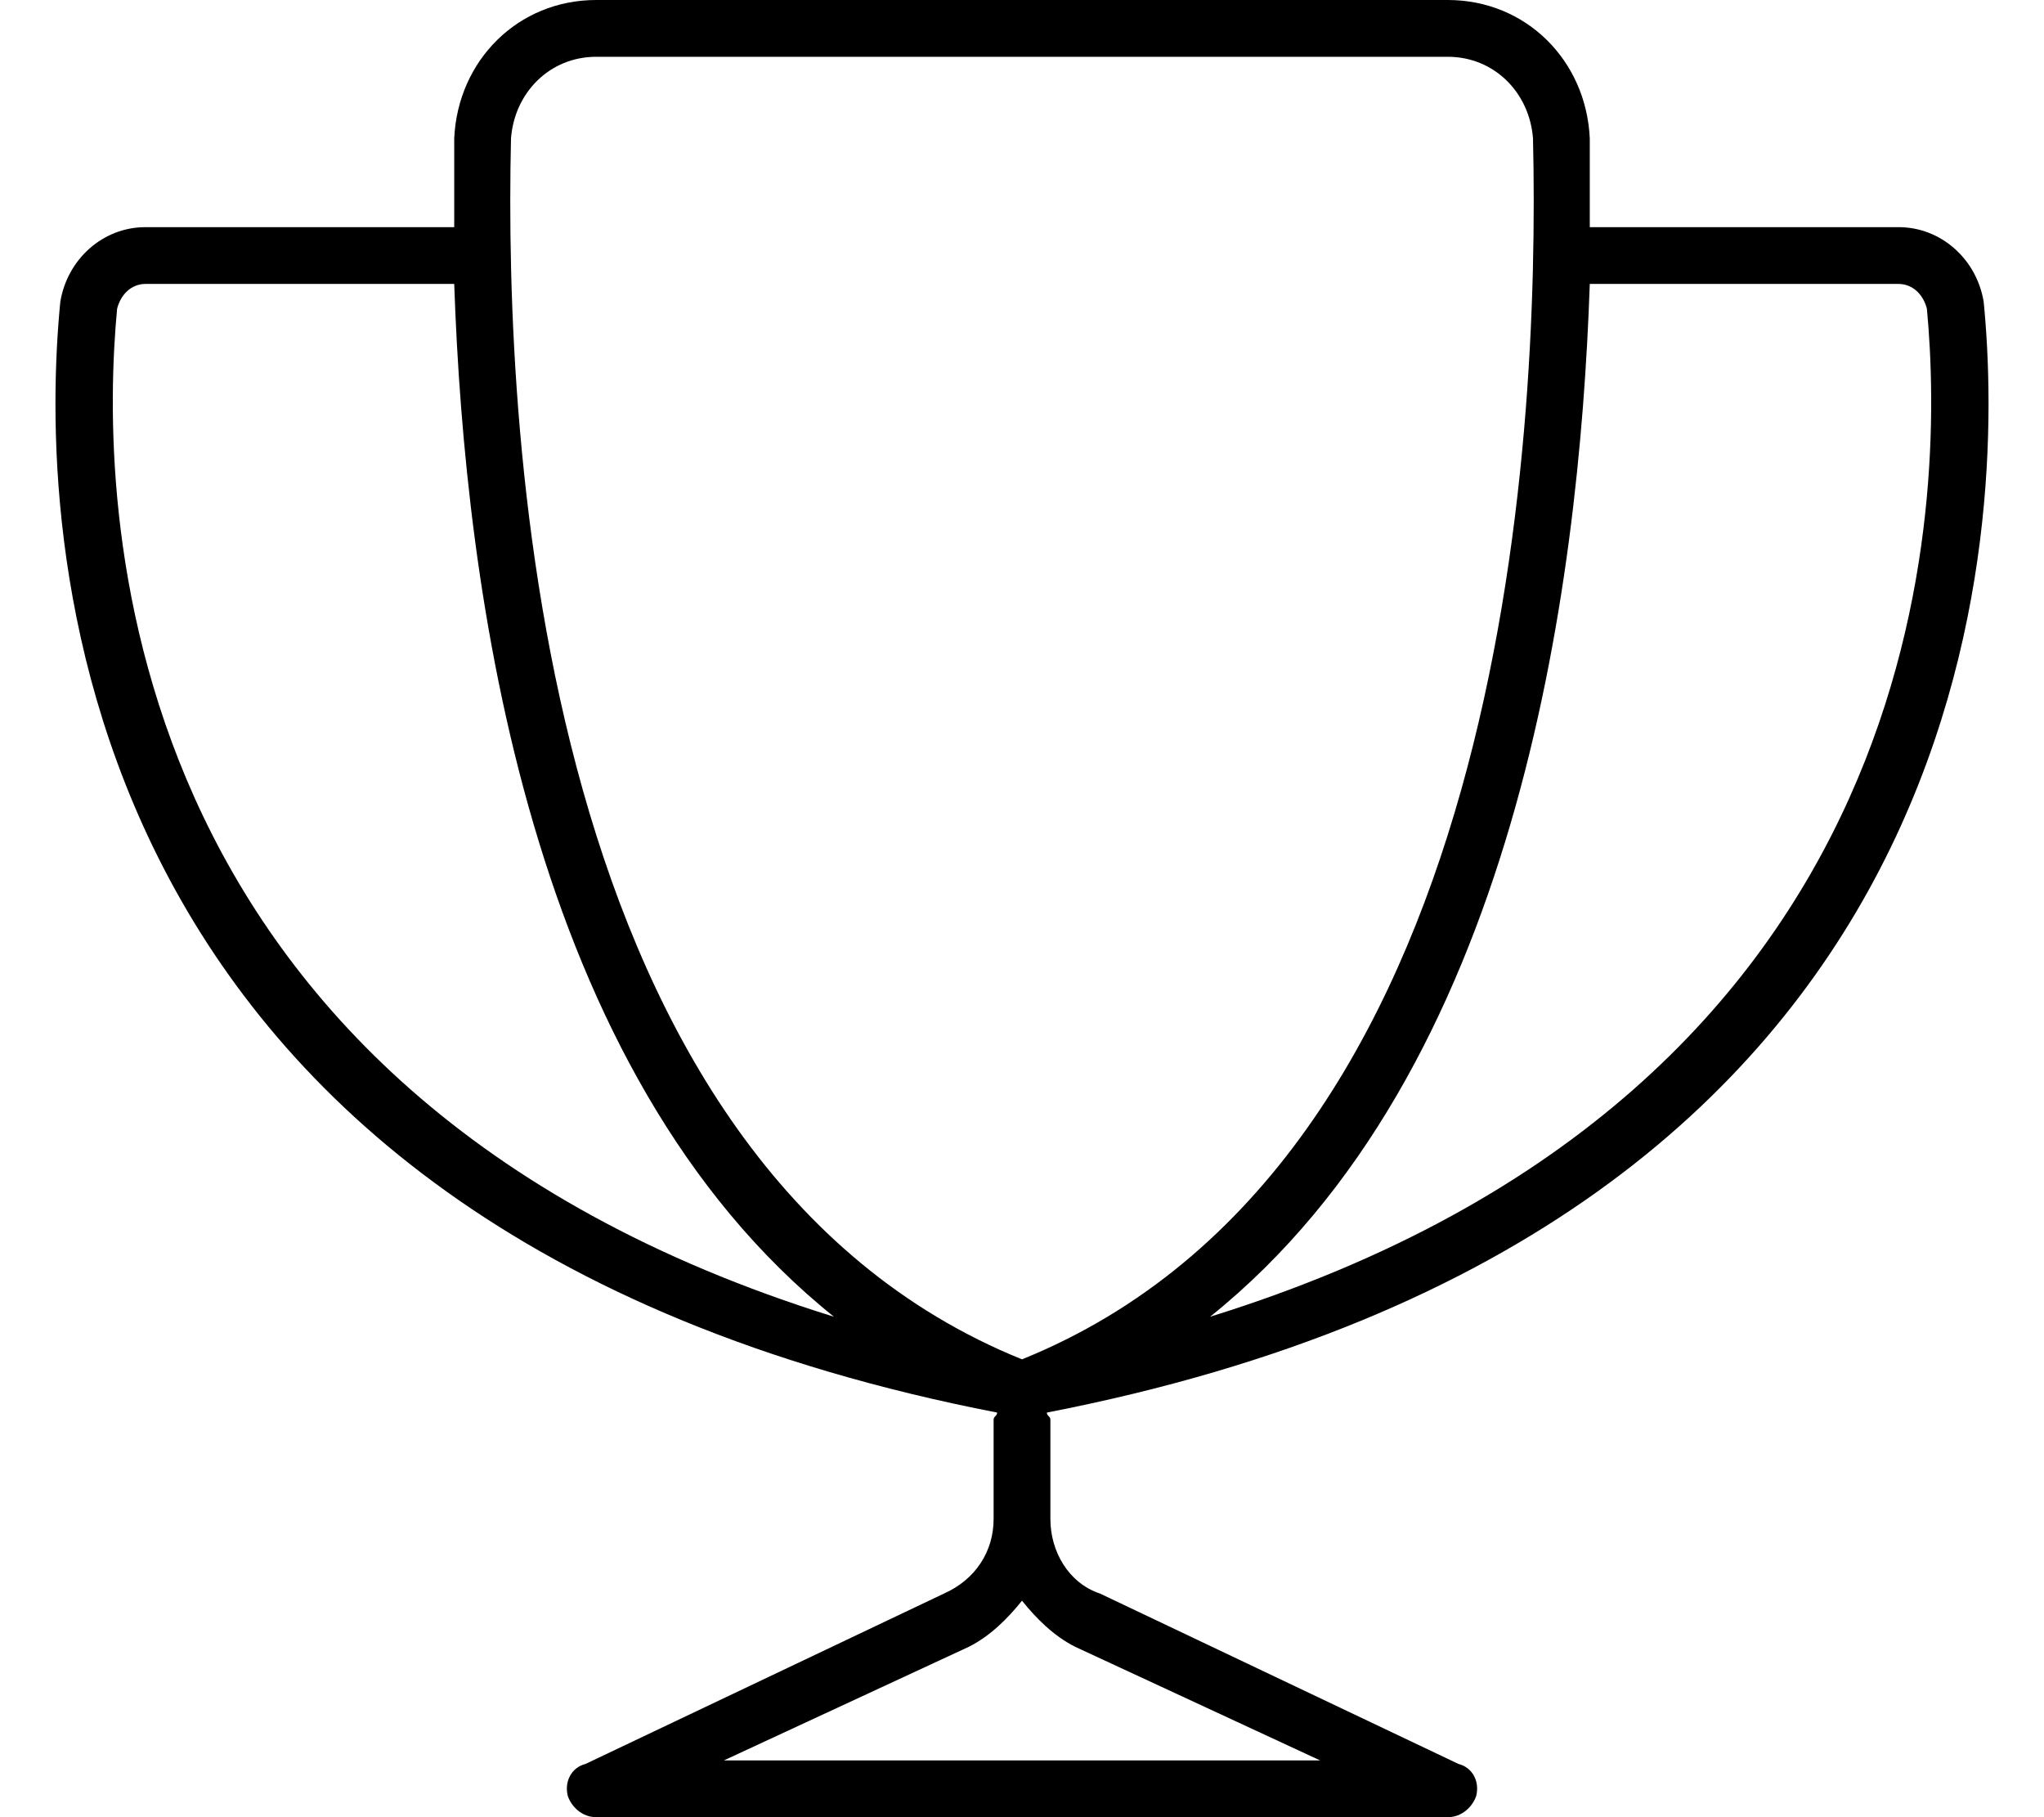 <svg xmlns="http://www.w3.org/2000/svg" viewBox="0 0 576 512"><!-- Font Awesome Pro 6.0.0-alpha1 by @fontawesome - https://fontawesome.com License - https://fontawesome.com/license (Commercial License) --><path d="M559 85C557 73 547 64 535 64H448C448 55 448 46 448 39C447 17 430 0 408 0H168C146 0 129 17 128 39C128 46 128 55 128 64H41C29 64 19 73 17 85C11 146 13 346 281 398C281 399 280 399 280 400V428C280 437 275 445 266 449L165 497C161 498 159 502 160 506C161 509 164 512 168 512H408C412 512 415 509 416 506C417 502 415 498 411 497L310 449C301 446 296 437 296 428V400C296 399 295 399 295 398C563 346 565 146 559 85ZM144 39C145 26 155 16 168 16H408C421 16 431 26 432 39C434 125 424 328 288 383C152 328 142 125 144 39ZM33 87C34 83 37 80 41 80H128C131 167 149 302 235 371C29 307 28 140 33 87ZM303 464L372 496H204L273 464C279 461 284 456 288 451C292 456 297 461 303 464ZM341 371C427 302 445 167 448 80H535C539 80 542 83 543 87C548 140 547 307 341 371Z"/></svg>